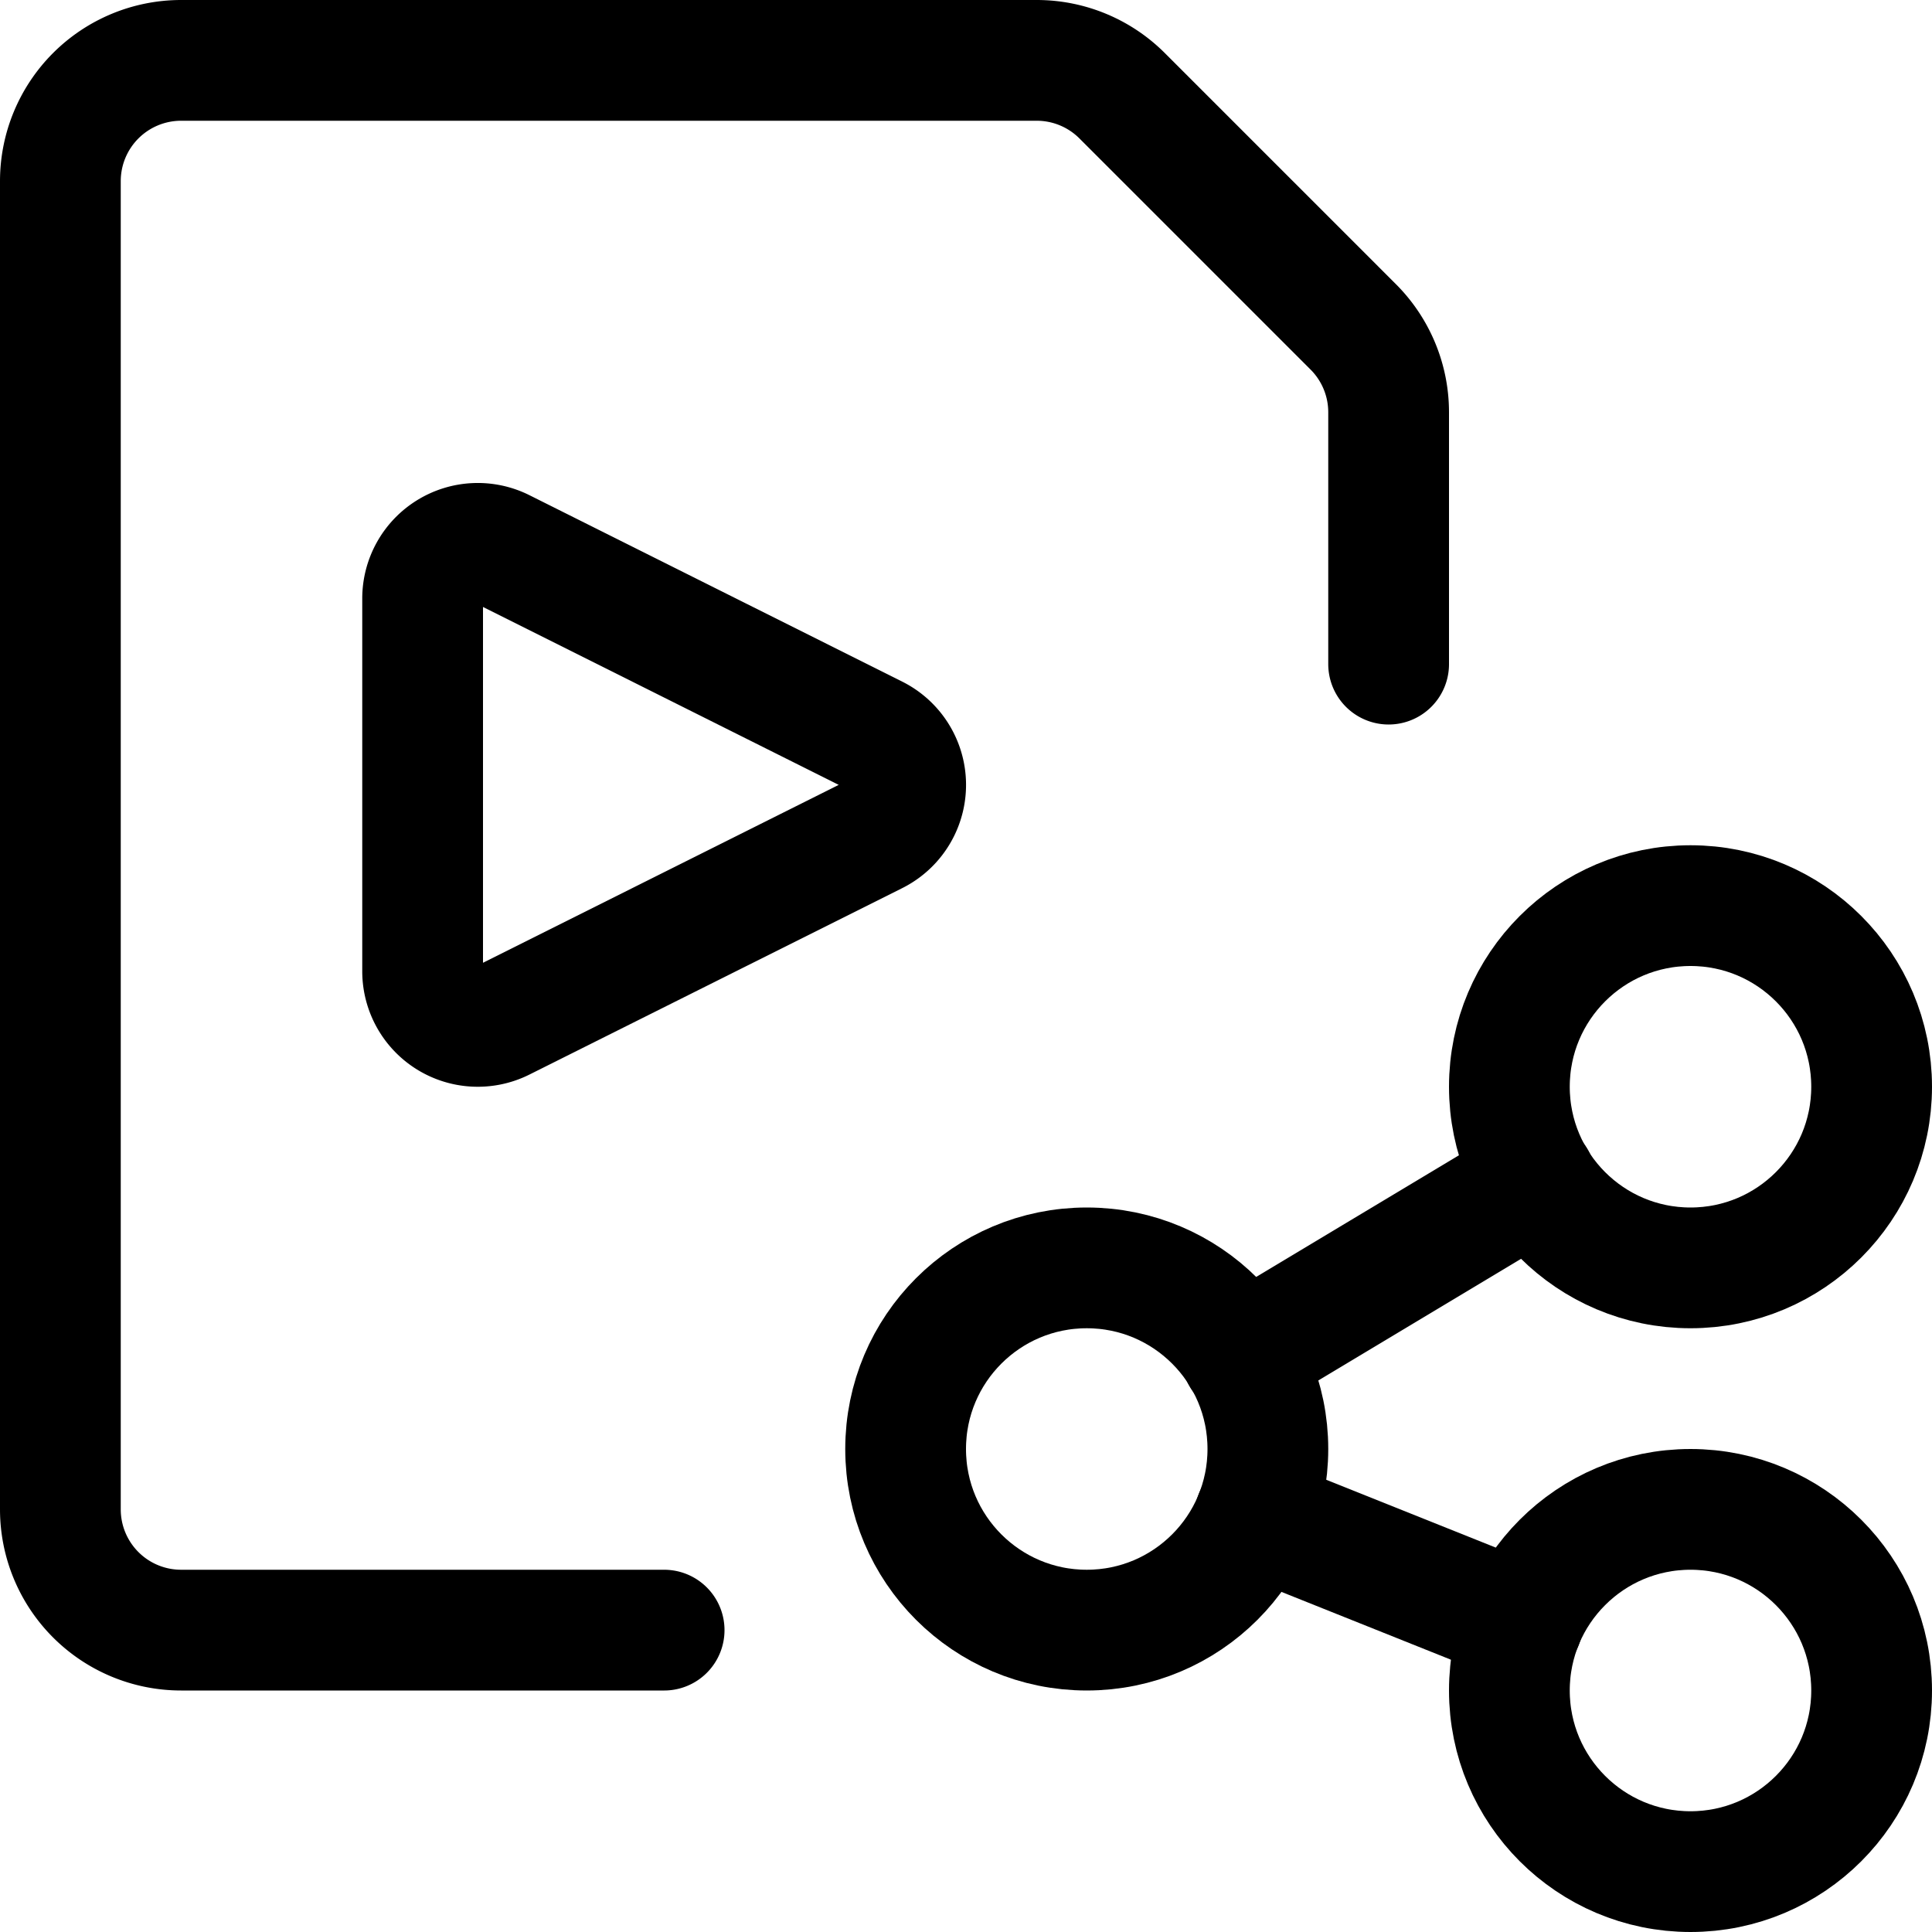 <svg xmlns="http://www.w3.org/2000/svg" viewBox="0 0 24 24"><defs><style>.a{fill:none;stroke:#000;stroke-linecap:round;stroke-linejoin:round;stroke-width:1.5px;}</style></defs><title>video-file-share</title><circle class="a" cx="13.5" cy="18" r="2.25"/><circle class="a" cx="21" cy="21" r="2.25"/><circle class="a" cx="21" cy="13.5" r="2.25"/><line class="a" x1="15.425" y1="16.845" x2="19.075" y2="14.655"/><line class="a" x1="15.588" y1="18.835" x2="18.912" y2="20.165"/><path class="a" d="M8.25,20.25h-6a1.5,1.5,0,0,1-1.5-1.5V2.25A1.5,1.5,0,0,1,2.25.75H12.879a1.5,1.5,0,0,1,1.06.439l2.872,2.872a1.5,1.5,0,0,1,.439,1.06V8.25"/><path class="a" d="M6.241,12.678a.685.685,0,0,1-.991-.613V7.435a.685.685,0,0,1,.991-.613l4.631,2.316a.684.684,0,0,1,0,1.224Z"/></svg>